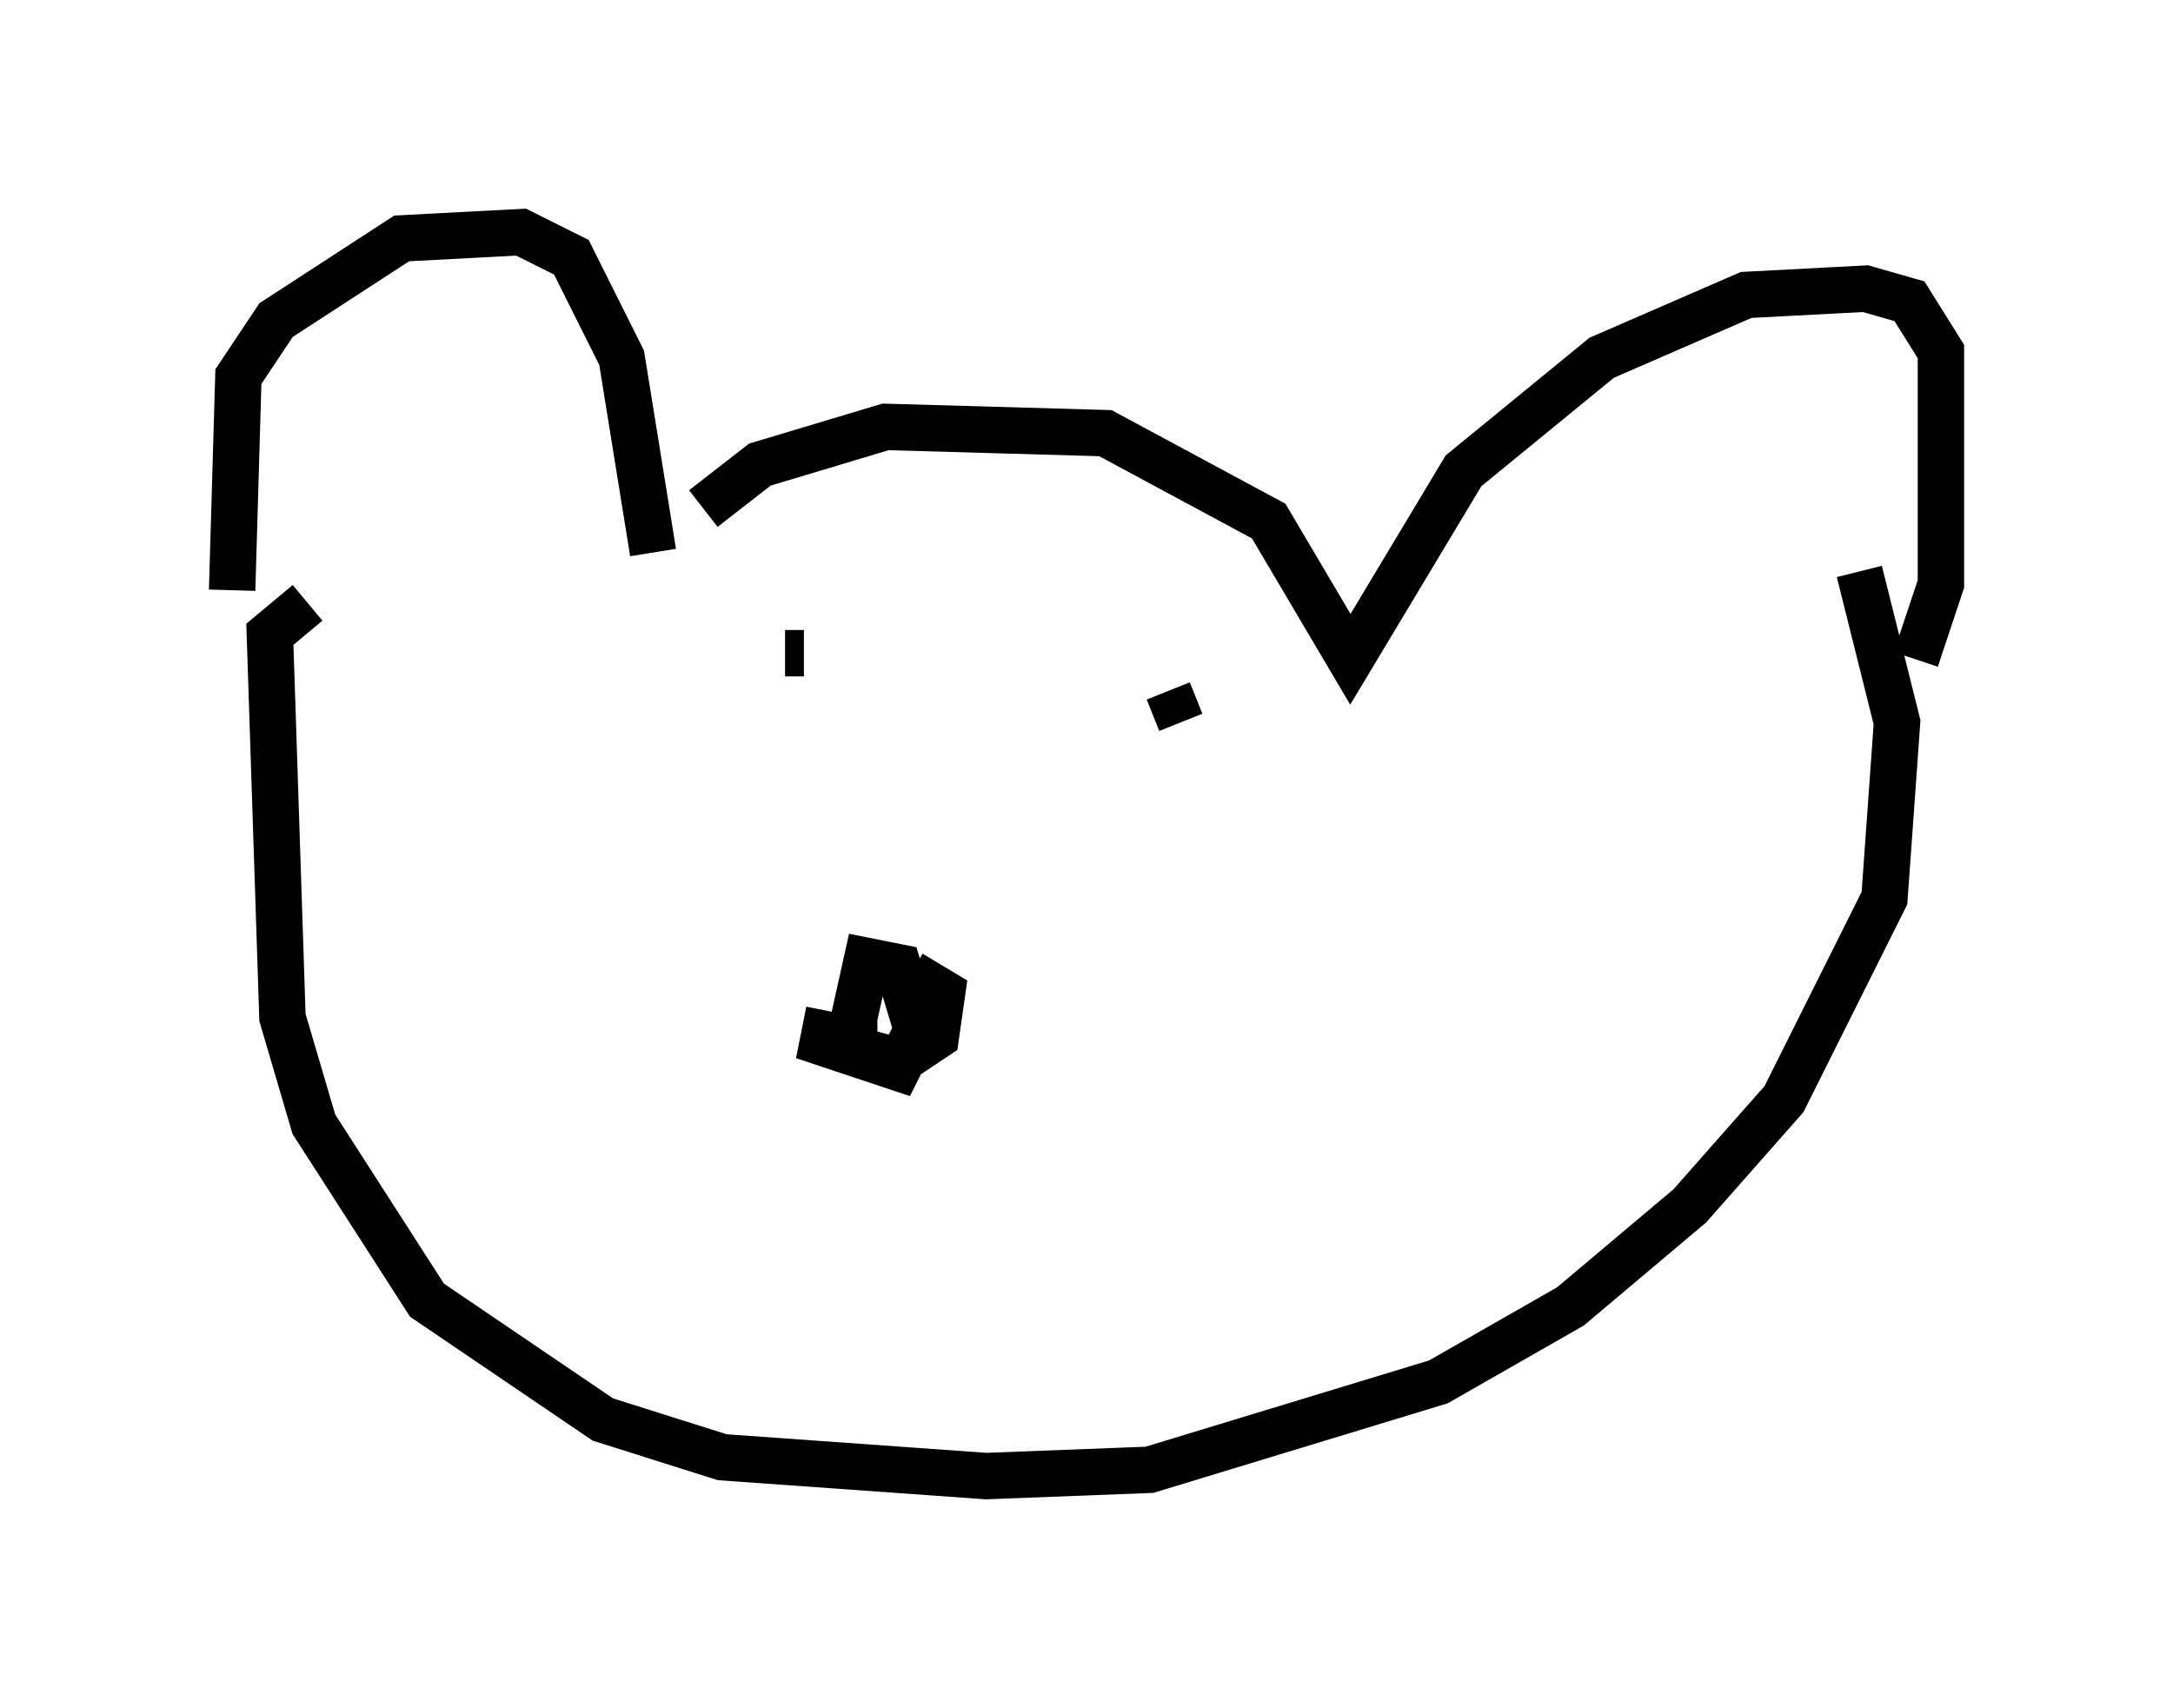 <?xml version="1.0" encoding="utf-8" ?>
<svg baseProfile="full" height="36.793" version="1.1" width="46.806" xmlns="http://www.w3.org/2000/svg" xmlns:ev="http://www.w3.org/2001/xml-events" xmlns:xlink="http://www.w3.org/1999/xlink"><defs /><rect fill="white" height="36.793" width="46.806" x="0" y="0" /><path d="M6.353, 14.743 m-1.353, -2.03 l0.135, -4.601 0.812, -1.218 l2.706, -1.759 2.571, -0.135 l1.083, 0.541 1.083, 2.165 l0.677, 4.195 m1.083, -0.947 l1.218, -0.947 2.706, -0.812 l4.736, 0.135 3.518, 1.894 l1.759, 2.977 2.436, -4.059 l2.977, -2.436 3.112, -1.353 l2.571, -0.135 0.947, 0.271 l0.677, 1.083 0.0, 5.007 l-0.541, 1.624 m-34.641, -1.218 l-0.812, 0.677 0.271, 8.254 l0.677, 2.3 2.436, 3.789 l3.789, 2.571 2.571, 0.812 l5.683, 0.406 3.518, -0.135 l6.225, -1.894 2.842, -1.624 l2.571, -2.165 2.03, -2.3 l2.165, -4.33 0.271, -3.789 l-0.812, -3.248 m-22.192, 9.472 l-0.135, 0.677 1.624, 0.541 l0.406, -0.812 -0.406, -1.353 l-0.677, -0.135 -0.271, 1.218 l0.0, 0.677 0.947, 0.271 l0.812, -0.541 0.135, -0.947 l-0.677, -0.406 m-2.3, -6.901 l-0.406, 0.0 m8.254, 0.812 l0.271, 0.677 " fill="none" stroke="black" stroke-width="1" /></svg>